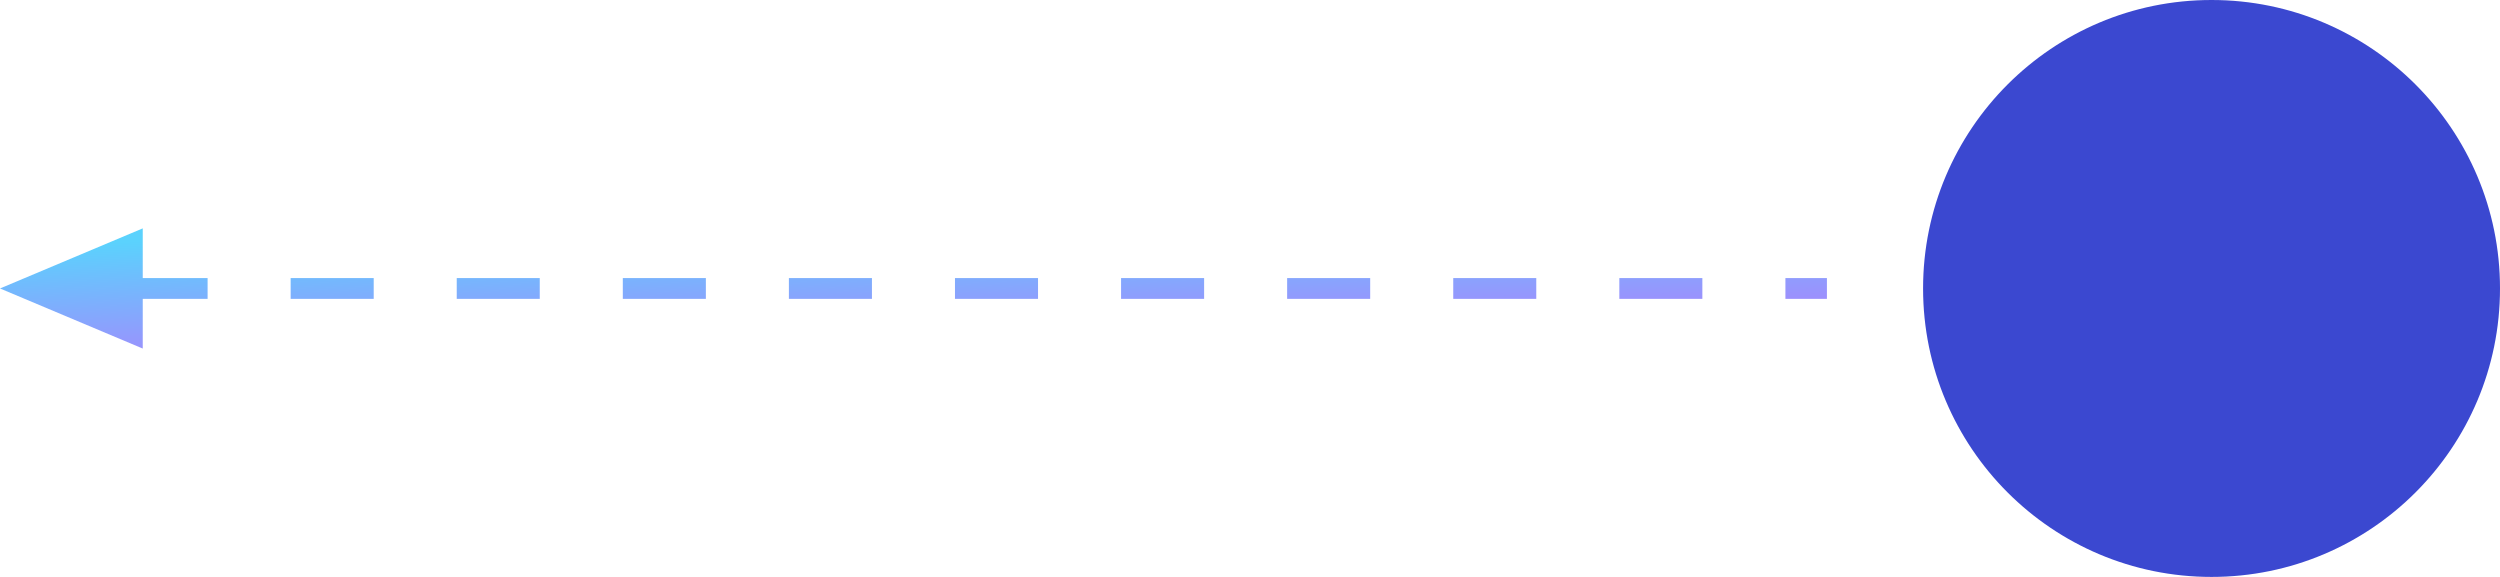 <svg viewBox="0 0 104 24" fill="none" xmlns="http://www.w3.org/2000/svg">
<path d="M104 12C104 18.627 98.627 24 92 24C85.373 24 80 18.627 80 12C80 5.373 85.373 0 92 0C98.627 0 104 5.373 104 12Z" fill="#3B48D0"/>
<path fill-rule="evenodd" clip-rule="evenodd" d="M5.938 14.5L-5.19072e-07 12L5.938 9.5L5.938 11.567L8.636 11.567L8.636 12.433L5.938 12.433L5.938 14.5ZM15.546 12.433L12.091 12.433L12.091 11.567L15.546 11.567L15.546 12.433ZM22.454 12.433L19 12.433L19 11.567L22.454 11.567L22.454 12.433ZM29.364 12.433L25.909 12.433L25.909 11.567L29.364 11.567L29.364 12.433ZM36.273 12.433L32.818 12.433L32.818 11.567L36.273 11.567L36.273 12.433ZM43.182 12.433L39.727 12.433L39.727 11.567L43.182 11.567L43.182 12.433ZM50.091 12.433L46.636 12.433L46.636 11.567L50.091 11.567L50.091 12.433ZM57 12.433L53.545 12.433L53.545 11.567L57 11.567L57 12.433ZM63.909 12.433L60.455 12.433L60.455 11.567L63.909 11.567L63.909 12.433ZM70.818 12.433L67.364 12.433L67.364 11.567L70.818 11.567L70.818 12.433ZM76 12.433L74.273 12.433L74.273 11.567L76 11.567L76 12.433Z" fill="url(#paint0_linear_51_439)" fill-opacity="0.7"/>
<defs>
<linearGradient id="paint0_linear_51_439" x1="8.36" y1="9.971" x2="8.599" y2="16.844" gradientUnits="userSpaceOnUse">
<stop stop-color="#15BFFD"/>
<stop offset="1" stop-color="#9C37FD"/>
</linearGradient>
</defs>
</svg>
